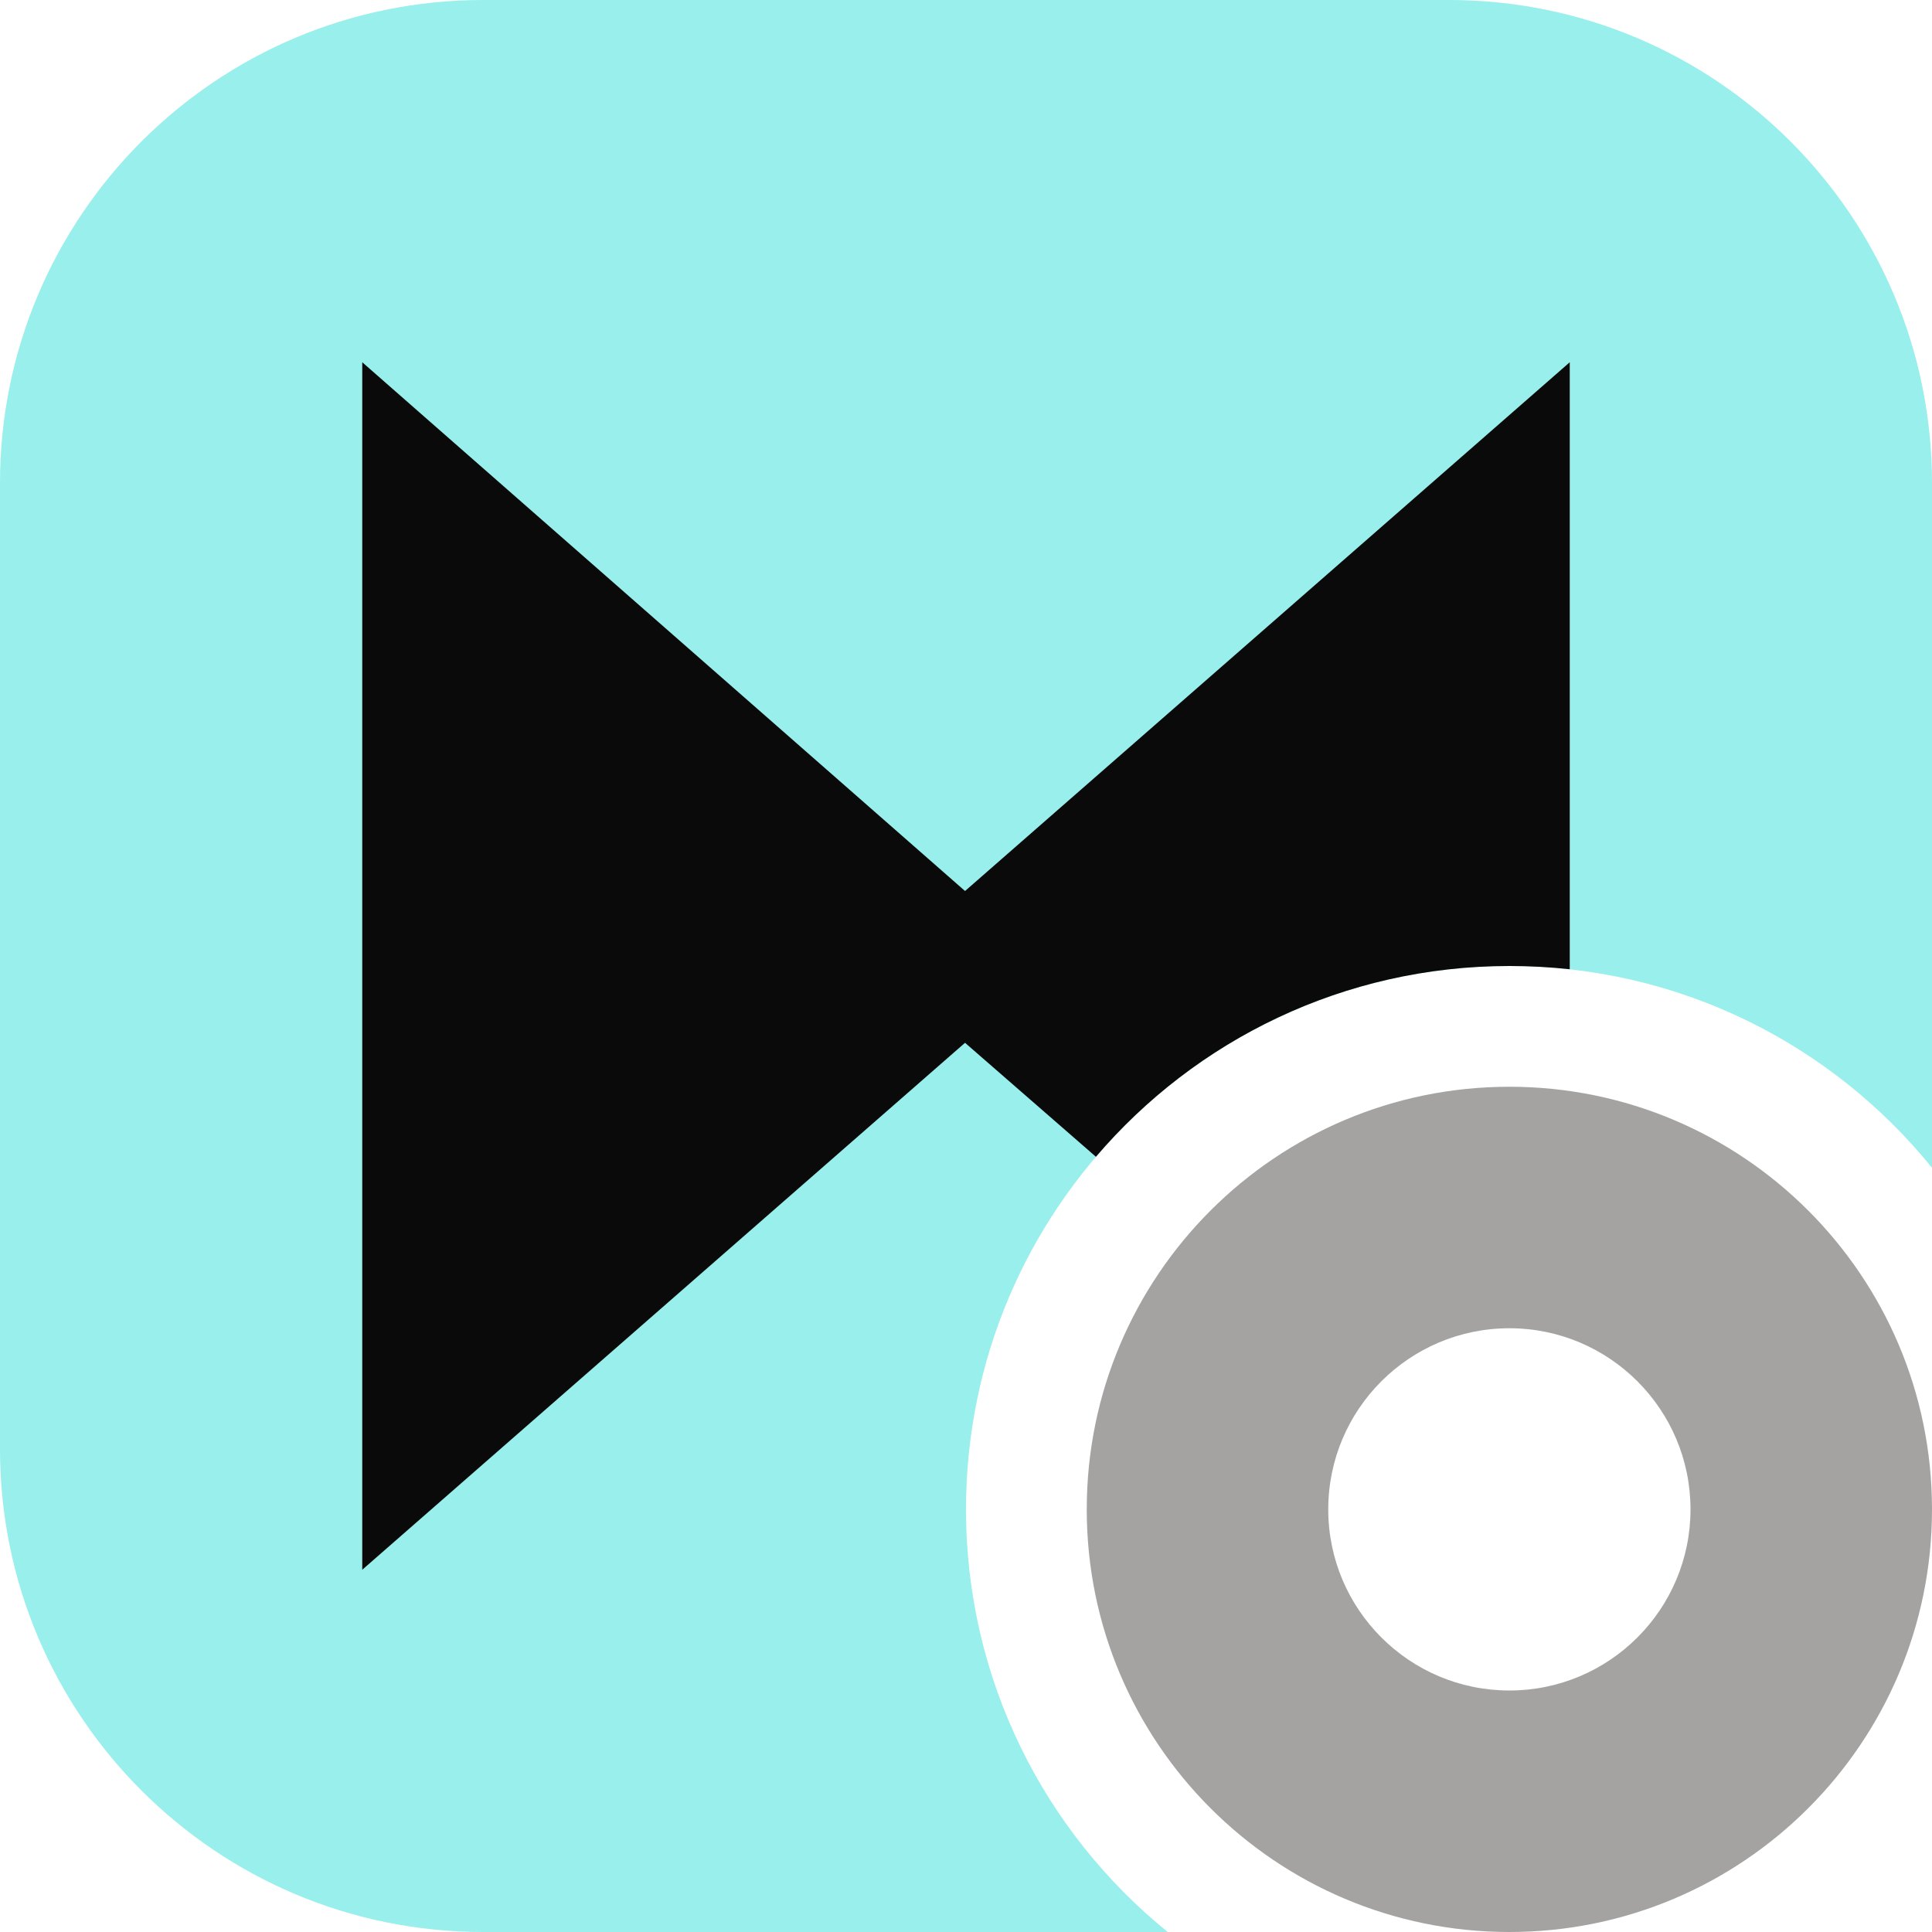 <svg width="16" height="16" viewBox="0 0 16 16" fill="none" xmlns="http://www.w3.org/2000/svg">
<g clip-path="url(#clip0_2332_18241)">
<path fill-rule="evenodd" clip-rule="evenodd" d="M4 0C1.791 0 0 1.791 0 4V12C0 14.209 1.791 16 4 16H9.671C8.652 15.175 8 13.914 8 12.5C8 10.015 10.015 8 12.5 8C13.914 8 15.175 8.652 16 9.671V4C16 1.791 14.209 0 12 0H4Z" fill="#98EFEB"/>
<path fill-rule="evenodd" clip-rule="evenodd" d="M3 3V13L7.992 8.636L9.076 9.58C9.901 8.613 11.129 8 12.5 8C12.669 8 12.836 8.009 13 8.027V3L7.992 7.379L3 3Z" fill="#0A0A0A"/>
<path fill-rule="evenodd" clip-rule="evenodd" d="M12.5 9C10.567 9 9 10.567 9 12.5C9 14.433 10.567 16 12.5 16C14.433 16 16 14.433 16 12.5C16 10.567 14.433 9 12.5 9ZM12.5 11C11.672 11 11 11.672 11 12.5C11 13.328 11.672 14 12.5 14C13.328 14 14 13.328 14 12.5C14 11.672 13.328 11 12.5 11Z" fill="#A4A3A2"/>
</g>
<defs>
<clipPath id="clip0_2332_18241">
<rect width="16" height="16" fill="white"/>
</clipPath>
</defs>
</svg>
